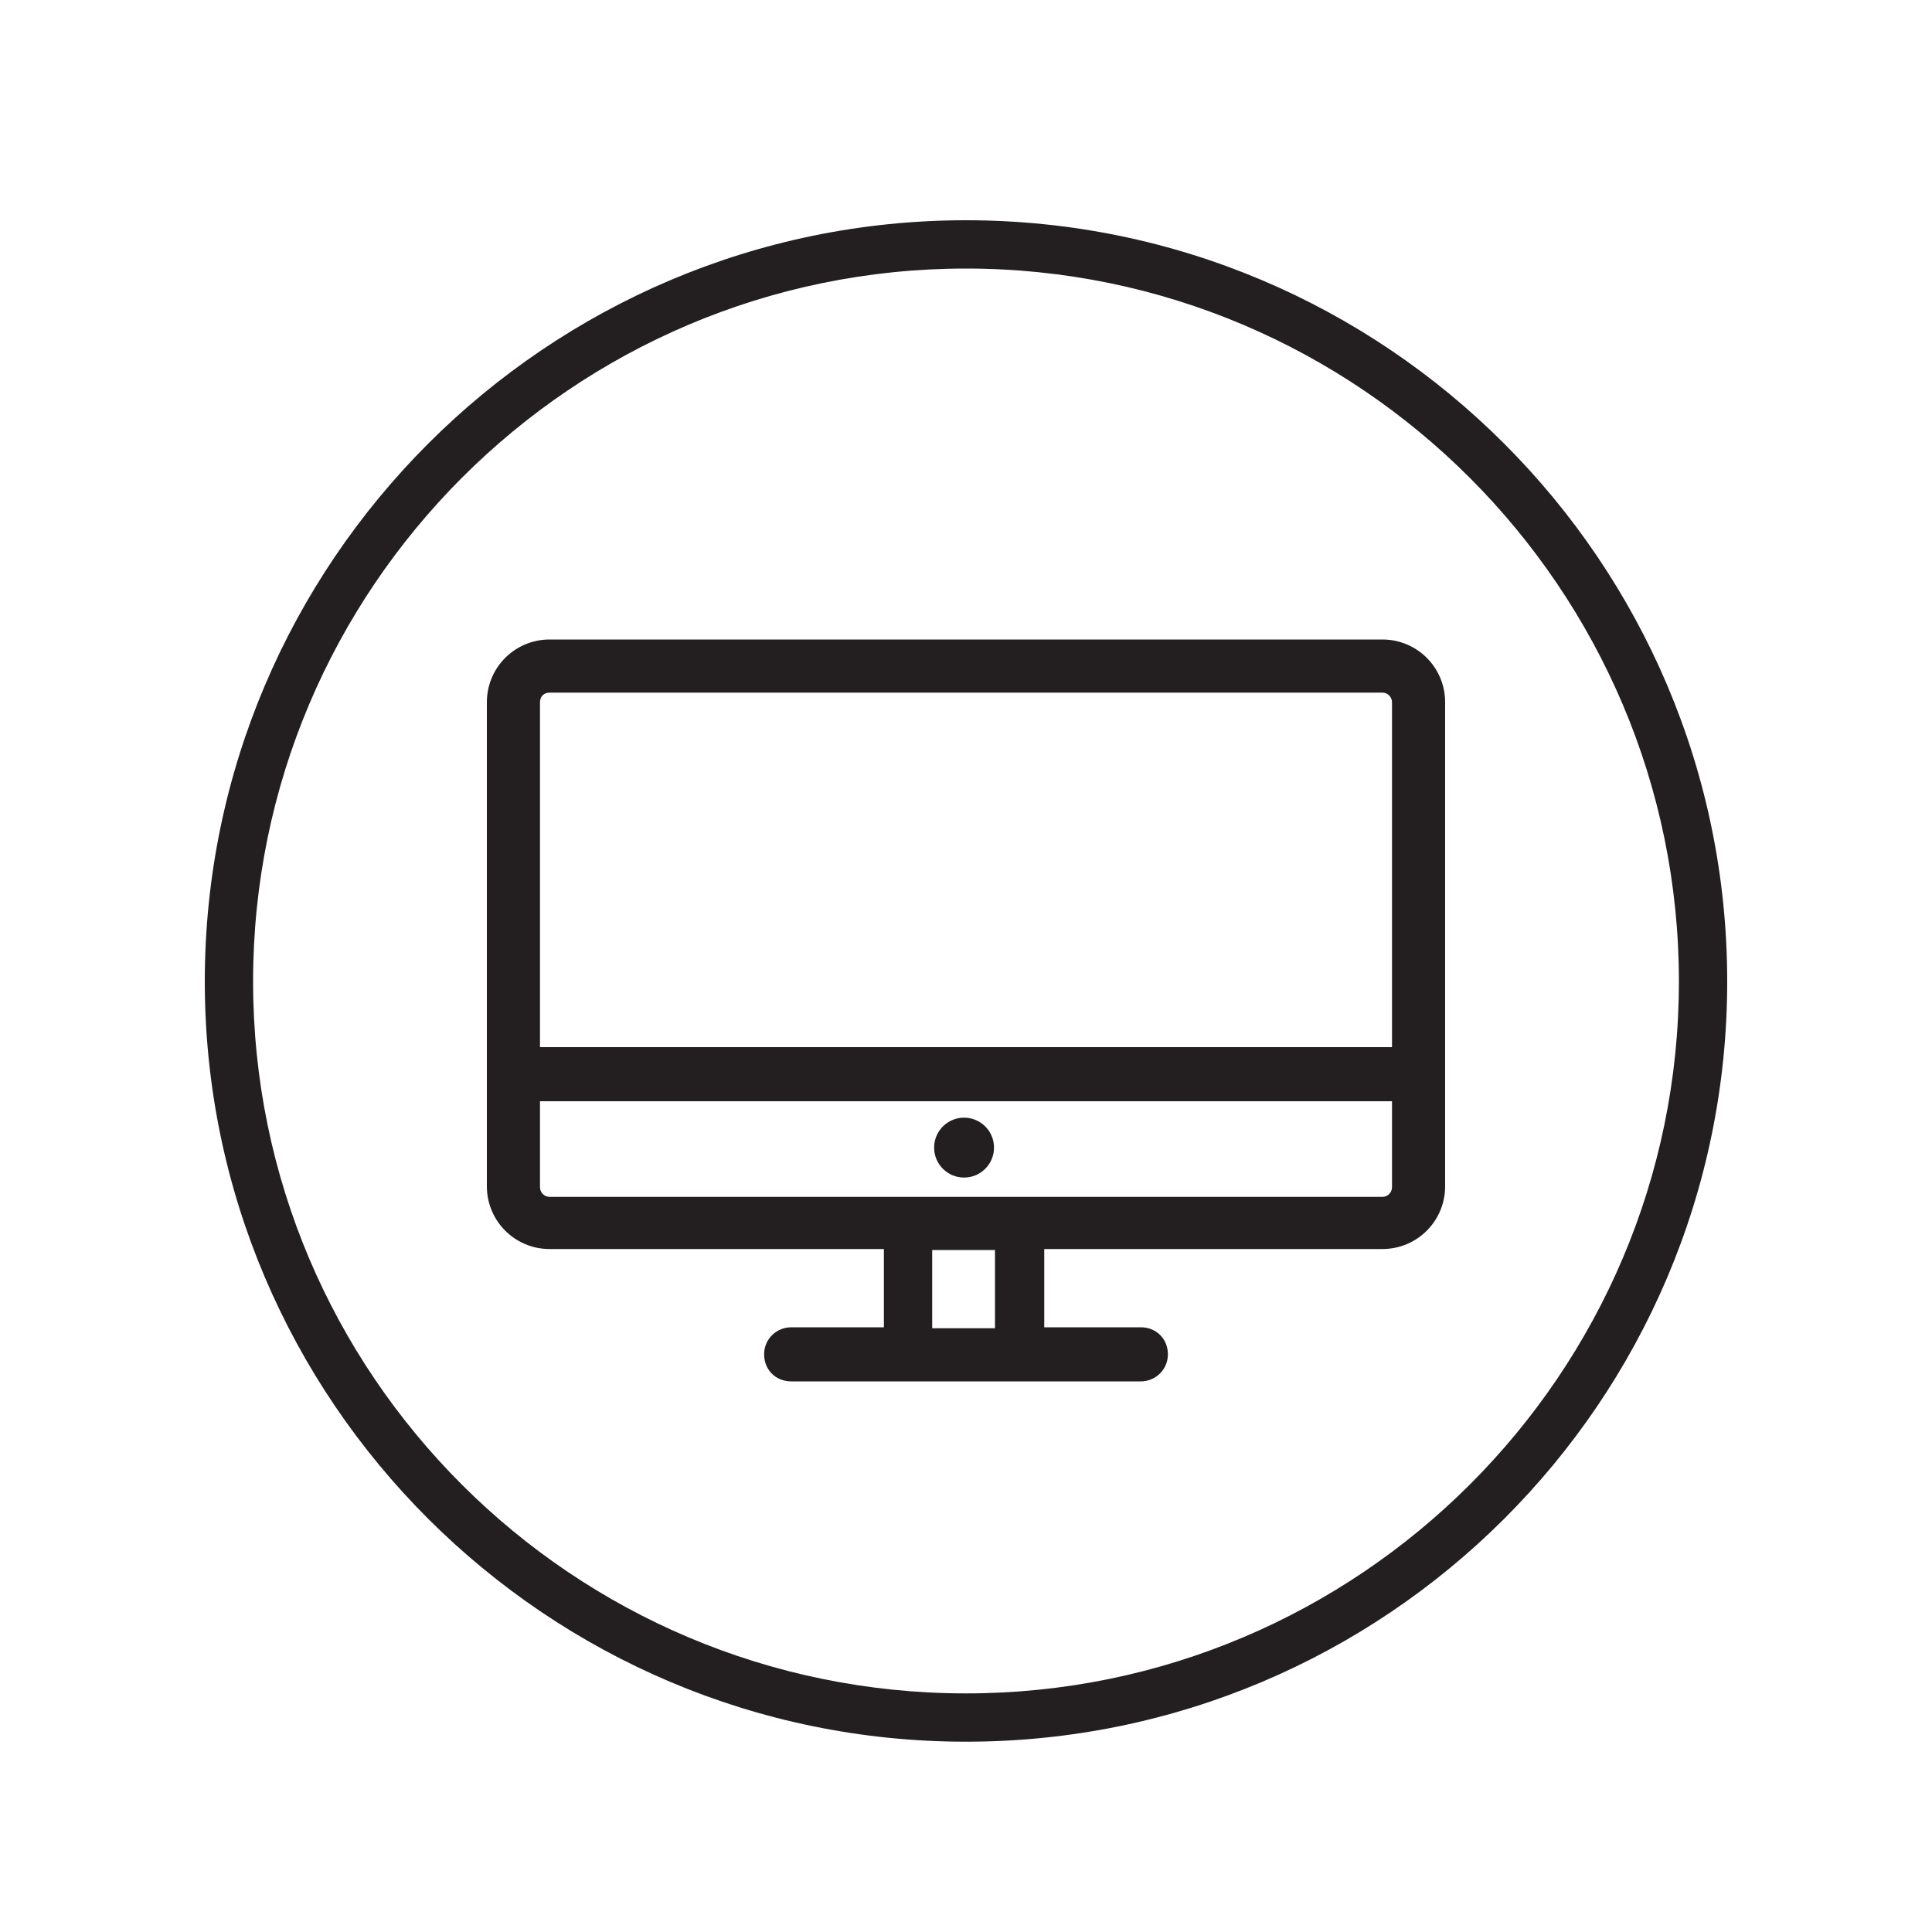 <?xml version="1.0" encoding="utf-8"?>
<!-- Generator: Adobe Illustrator 18.1.1, SVG Export Plug-In . SVG Version: 6.00 Build 0)  -->
<!DOCTYPE svg PUBLIC "-//W3C//DTD SVG 1.1//EN" "http://www.w3.org/Graphics/SVG/1.1/DTD/svg11.dtd">
<svg version="1.1" id="Layer_1" xmlns="http://www.w3.org/2000/svg" xmlns:xlink="http://www.w3.org/1999/xlink" x="0px" y="0px"
	 width="200px" height="200px" viewBox="0 0 200 200" enable-background="new 0 0 200 200" xml:space="preserve">
<g>
	<path fill="#231F20" d="M100,180.3c-43.4,0-78.8-35.3-78.8-78.7S56.6,22.8,100,22.8s78.8,35.3,78.8,78.8S143.4,180.3,100,180.3z
		 M100,27.8c-40.7,0-73.8,33.1-73.8,73.8s33.1,73.7,73.8,73.7s73.8-33.1,73.8-73.7S140.7,27.8,100,27.8z"/>
</g>
<g>
	<path fill="#231F20" d="M143.1,66.2H56.9c-3.6,0-6.5,2.9-6.5,6.5v50.1c0,3.6,2.9,6.5,6.5,6.5h34.6v8.1h-9.6c-1.5,0-2.8,1.2-2.8,2.8
		s1.2,2.8,2.8,2.8h36.2c1.5,0,2.8-1.2,2.8-2.8s-1.2-2.8-2.8-2.8h-10v-8.1h35c3.6,0,6.5-2.9,6.5-6.5V72.7
		C149.6,69.1,146.7,66.2,143.1,66.2z M56.9,71.7h86.2c0.6,0,1,0.5,1,1v35.7H55.9V72.7C55.9,72.1,56.3,71.7,56.9,71.7z M103,137.5
		h-6.5v-8.1h6.5V137.5z M143.1,123.9H56.9c-0.6,0-1-0.5-1-1v-8.9h88.2v8.9C144.1,123.4,143.7,123.9,143.1,123.9z"/>
	<circle fill="#231F20" cx="99.8" cy="118.8" r="3.1"/>
</g>
</svg>
